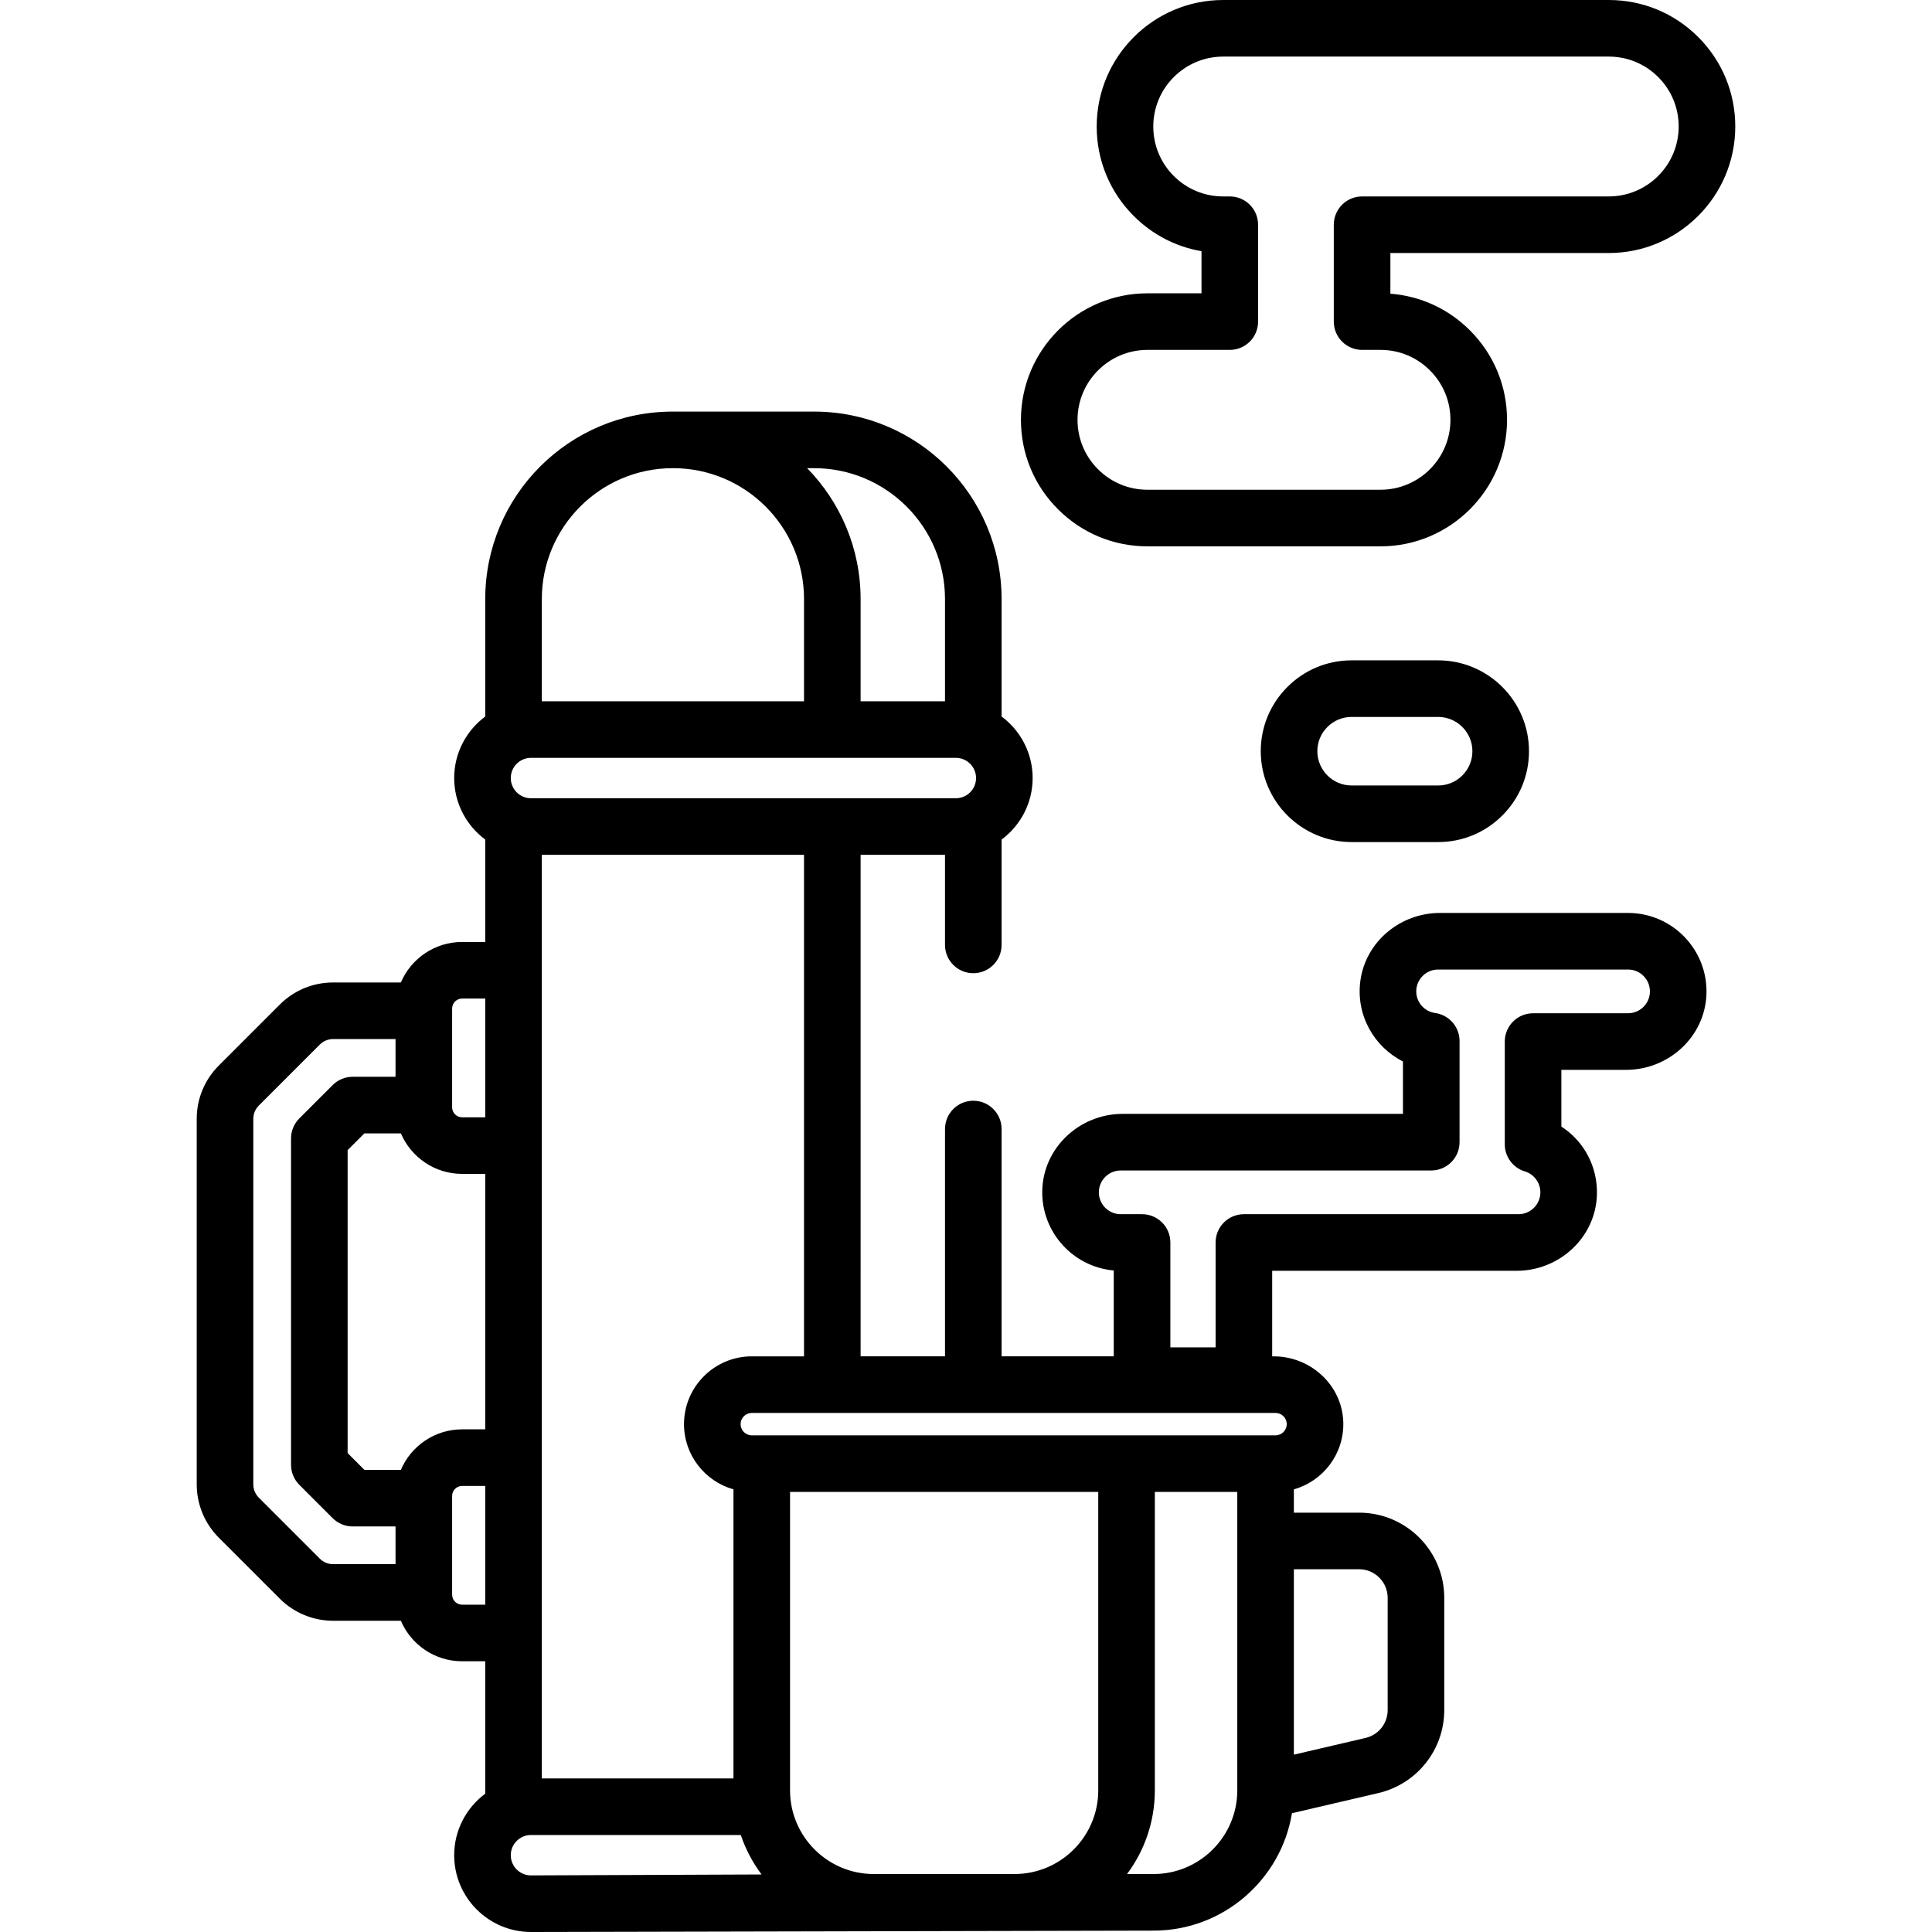 <?xml version="1.0" encoding="iso-8859-1"?>
<!-- Generator: Adobe Illustrator 19.0.0, SVG Export Plug-In . SVG Version: 6.00 Build 0)  -->
<svg version="1.1" id="Capa_1" xmlns="http://www.w3.org/2000/svg" xmlns:xlink="http://www.w3.org/1999/xlink" x="0px" y="0px"
	 viewBox="0 0 512.002 512.002" style="enable-background:new 0 0 512.002 512.002;" xml:space="preserve">
<g>
	<g>
		<path d="M450.043,9.814C443.713,3.485,435.294,0,426.335,0H324.158c-18.484,0-33.522,15.039-33.522,33.522
			c0,8.96,3.485,17.379,9.809,23.703c4.952,4.962,11.188,8.179,17.965,9.343v11.164h-14.327c-18.484,0-33.522,15.043-33.522,33.532
			c0,8.961,3.491,17.379,9.825,23.699c6.336,6.335,14.751,9.824,23.698,9.824h61.766c18.49,0,33.532-15.039,33.533-33.522
			c0-8.953-3.489-17.372-9.82-23.703c-5.706-5.717-13.117-9.118-21.094-9.73V67.055h57.867c18.49,0,33.532-15.043,33.532-33.532
			C459.867,24.569,456.378,16.15,450.043,9.814z M426.334,52.058h-65.365c-4.141,0-7.498,3.356-7.498,7.498v25.674
			c0,4.142,3.357,7.498,7.498,7.498h4.879c4.954,0,9.605,1.928,13.103,5.433c3.503,3.502,5.433,8.156,5.433,13.103
			c0,10.215-8.315,18.526-18.536,18.526h-61.766c-4.941,0-9.591-1.929-13.1-5.437c-3.498-3.492-5.426-8.14-5.426-13.089
			c0-10.221,8.311-18.536,18.526-18.536h21.826c4.141,0,7.498-3.356,7.498-7.498V59.556c0-4.142-3.357-7.498-7.498-7.498h-1.75
			c-4.955,0-9.606-1.928-13.104-5.433c-3.496-3.496-5.422-8.149-5.422-13.103c0-10.215,8.311-18.526,18.526-18.526h102.177
			c4.953,0,9.607,1.926,13.102,5.423c3.503,3.502,5.433,8.156,5.433,13.103C444.87,43.743,436.555,52.058,426.334,52.058z"/>
	</g>
</g>
<g>
	<g>
		<path d="M381.115,175h-22.915c-6.432,0-12.479,2.506-17.029,7.055c-4.55,4.549-7.055,10.594-7.055,17.019
			c0,13.28,10.805,24.084,24.084,24.084h22.915c6.432,0,12.479-2.505,17.029-7.055c4.55-4.55,7.055-10.597,7.055-17.029
			C405.2,185.801,394.395,175,381.115,175z M387.54,205.499c-1.718,1.718-3.999,2.663-6.426,2.663H358.2
			c-5.011,0-9.088-4.077-9.088-9.088c0-2.419,0.946-4.698,2.662-6.415c1.718-1.718,3.999-2.663,6.426-2.663h22.915
			c5.011,0,9.088,4.072,9.088,9.078C390.202,201.501,389.257,203.782,387.54,205.499z"/>
	</g>
</g>
<g>
	<g>
		<path d="M431.453,241.94h-49.837c-10.495,0-19.698,7.58-21.103,17.98c-1.232,9.118,3.649,17.526,11.286,21.377v13.894h-74.291
			c-11.43,0-21.107,9.008-21.298,20.436c-0.184,11.003,8.228,20.119,18.949,21.062v22.757h-29.726v-60.24
			c0-4.141-3.357-7.498-7.498-7.498s-7.498,3.357-7.498,7.498v60.24h-22.365V226.538h22.365v23.878c0,4.141,3.357,7.498,7.498,7.498
			s7.498-3.357,7.498-7.498v-27.918c4.983-3.712,8.23-9.631,8.23-16.308s-3.247-12.595-8.23-16.308v-31.118
			c0-27.442-22.246-49.688-49.688-49.688h-37.462c-27.442,0-49.688,22.246-49.688,49.688v31.119
			c-4.983,3.712-8.23,9.631-8.23,16.308c0,6.677,3.247,12.595,8.23,16.308v27.133h-6.127c-7.278,0-13.54,4.431-16.234,10.736H88.286
			c-5.34,0-10.362,2.08-14.139,5.856L57.99,282.38c-3.776,3.777-5.856,8.798-5.856,14.139v96.851c0,5.303,2.107,10.389,5.857,14.139
			l16.157,16.156c3.75,3.749,8.835,5.856,14.138,5.856h17.948c2.694,6.306,8.956,10.736,16.234,10.736h6.127v35.09
			c-4.983,3.712-8.23,9.631-8.23,16.308c0,11.219,9.128,20.347,20.378,20.347l164.966-0.364c18.436,0,33.772-13.489,36.678-31.114
			l22.909-5.348c10.22-2.385,17.449-11.497,17.449-21.991v-29.733c0-12.471-10.111-22.582-22.582-22.582H342.89v-6.175
			c7.713-2.174,13.345-9.363,13.096-17.818c-0.288-9.791-8.644-17.428-18.439-17.428h-0.406v-22.676h64.79
			c11.325,0,20.947-8.851,21.272-20.171c0.214-7.463-3.453-14.19-9.423-18.05v-15.029h17.16c11.259,0,20.861-8.738,21.286-19.989
			C452.675,251.703,443.183,241.94,431.453,241.94z M104.822,414.523H88.285c-1.335,0-2.59-0.521-3.535-1.465l-16.157-16.156
			c-0.944-0.944-1.464-2.198-1.464-3.534v-96.85c0-1.335,0.521-2.59,1.464-3.534l16.156-16.156c0.945-0.944,2.201-1.465,3.535-1.465
			h16.536v9.998H93.462c-1.989,0-3.896,0.79-5.302,2.195l-8.836,8.836c-1.407,1.407-2.196,3.313-2.196,5.303v86.497
			c0,1.989,0.79,3.895,2.196,5.303l8.836,8.836c1.406,1.406,3.313,2.195,5.302,2.195h11.359V414.523z M128.595,425.259h-6.127
			c-1.461,0-2.649-1.189-2.649-2.649v-0.578c0-0.003,0-0.006,0-0.01v-24.994c0-0.003,0-0.006,0-0.01v-0.579
			c0-1.461,1.189-2.649,2.649-2.649h6.127V425.259z M128.595,378.792h-6.127c-7.279,0-13.541,4.431-16.234,10.737h-9.666
			l-4.443-4.443V304.8l4.443-4.443h9.666c2.694,6.305,8.956,10.736,16.234,10.736h6.127V378.792z M128.595,296.096h-6.127
			c-1.461,0-2.649-1.189-2.649-2.649v-0.578c0-0.003,0-0.006,0-0.01v-24.994c0-0.003,0-0.006,0-0.01v-0.578
			c0-1.461,1.189-2.649,2.649-2.649h6.127V296.096z M342.89,415.864h17.273c4.183,0,7.585,3.402,7.585,7.585v29.733
			c0,3.544-2.41,6.582-5.861,7.387l-18.998,4.435V415.864z M215.745,124.073c19.129,0,34.691,15.562,34.691,34.691v27.079h-22.365
			v-27.079c0-13.487-5.409-25.729-14.163-34.691H215.745z M143.592,158.764c0-19.129,15.562-34.691,34.691-34.691h0.101
			c19.129,0,34.691,15.562,34.691,34.691v27.079h-69.483V158.764z M140.713,200.839h112.602c2.95,0,5.351,2.4,5.351,5.352
			c0,2.951-2.4,5.352-5.351,5.352H140.713c-2.95,0-5.352-2.4-5.352-5.352C135.362,203.24,137.762,200.839,140.713,200.839z
			 M194.374,394.693v76.612h-50.782V226.538h69.483v132.909h-13.839c-9.907,0-17.966,8.06-17.966,17.966
			C181.27,385.633,186.826,392.565,194.374,394.693z M140.713,497.003c-2.95,0-5.352-2.399-5.352-5.351
			c0-2.951,2.4-5.352,5.352-5.352h55.608c1.279,3.793,3.146,7.318,5.506,10.457L140.713,497.003z M291.049,474.455
			c0,12.232-9.952,22.184-22.184,22.184h-37.31c-12.232,0-22.184-9.952-22.184-22.184V395.38h81.678V474.455z M327.894,474.455
			c0,12.232-9.952,22.184-22.184,22.184h-7.026c4.622-6.197,7.362-13.877,7.362-22.184V395.38h21.848V474.455z M338.028,374.443
			c1.638,0,2.969,1.332,2.969,2.969c0,1.638-1.333,2.97-2.969,2.97H199.236c-1.638,0-2.969-1.333-2.969-2.97
			c0-1.638,1.333-2.969,2.969-2.969H338.028z M431.453,268.525h-25.169c-4.141,0-7.498,3.356-7.498,7.498v27.24
			c0,3.303,2.161,6.218,5.323,7.175c2.419,0.734,4.109,3.014,4.109,5.544c0,3.194-2.599,5.794-5.794,5.794h-72.779
			c-4.141,0-7.498,3.356-7.498,7.498v27.785h-11.989v-27.785c0-4.142-3.357-7.498-7.498-7.498h-5.66
			c-3.195,0-5.794-2.599-5.794-5.794s2.599-5.794,5.794-5.794h82.299c4.141,0,7.498-3.356,7.498-7.498v-26.806
			c0-3.748-2.767-6.92-6.481-7.429c-2.847-0.39-4.995-2.851-4.995-5.726c0-3.194,2.599-5.794,5.794-5.794h50.34
			c3.194,0,5.794,2.599,5.794,5.794C437.247,265.925,434.648,268.525,431.453,268.525z"/>
	</g>
</g>
<g>
</g>
<g>
</g>
<g>
</g>
<g>
</g>
<g>
</g>
<g>
</g>
<g>
</g>
<g>
</g>
<g>
</g>
<g>
</g>
<g>
</g>
<g>
</g>
<g>
</g>
<g>
</g>
<g>
</g>
</svg>
